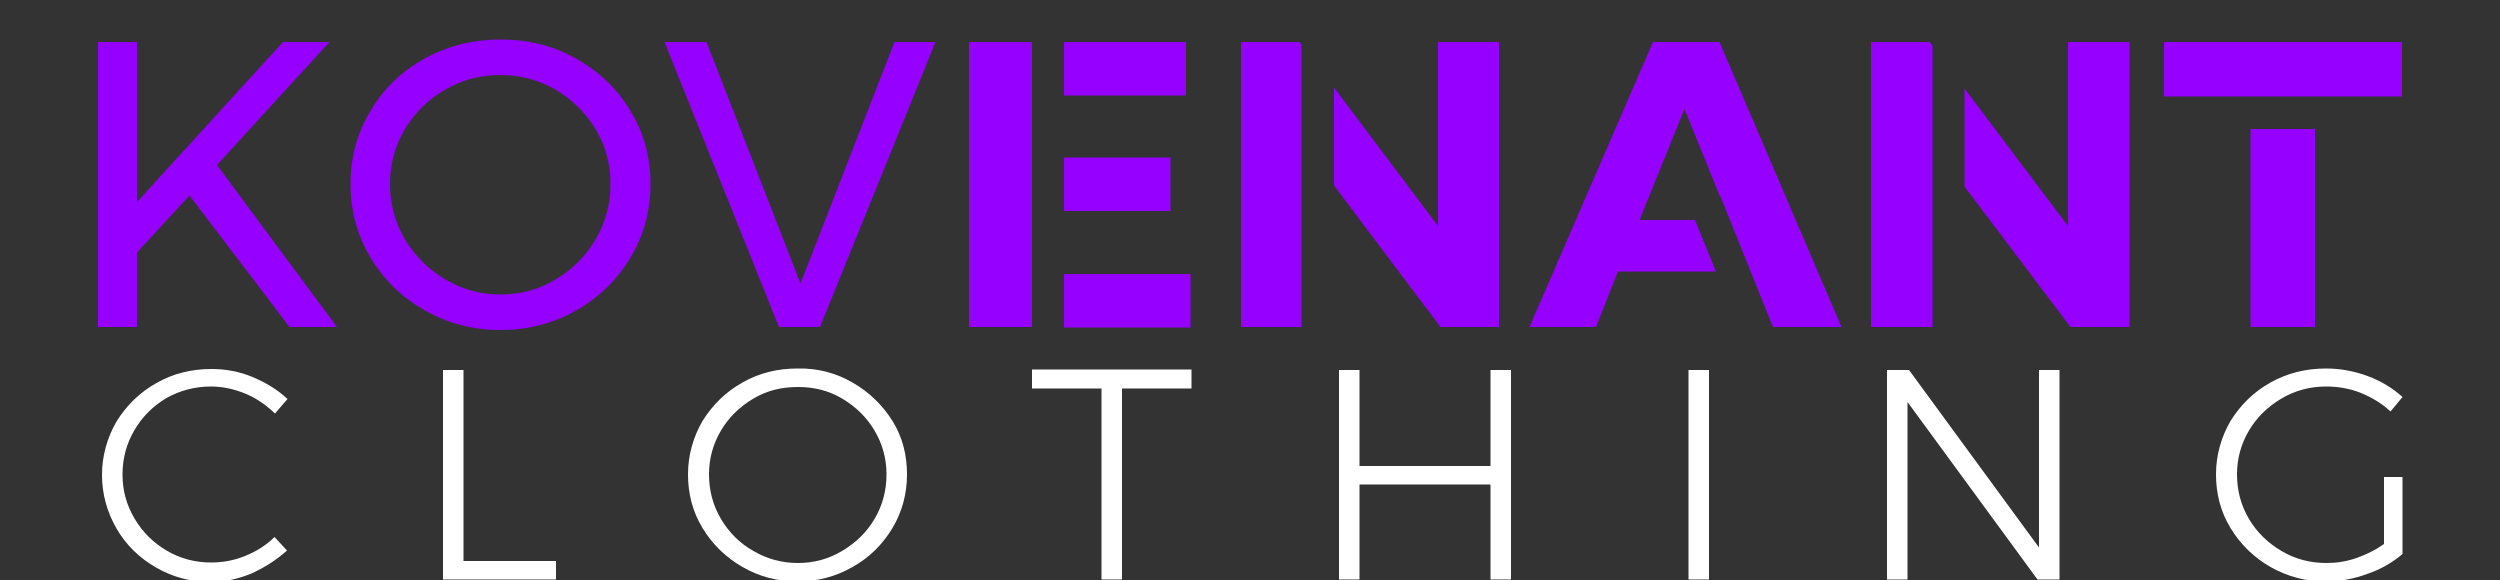 <?xml version="1.0" encoding="utf-8"?>
<!-- Generator: Adobe Illustrator 21.1.0, SVG Export Plug-In . SVG Version: 6.00 Build 0)  -->
<svg version="1.1" id="Layer_1" xmlns="http://www.w3.org/2000/svg" xmlns:xlink="http://www.w3.org/1999/xlink" x="0px" y="0px"
	 viewBox="0 0 500 116" style="enable-background:new 0 0 500 116;" xml:space="preserve">
<rect x="0" y="0" width="500" height="116" fill="#333333" stroke="none"/>
<style type="text/css">
	.st0{fill:#9500FF;}
	.st1{fill:#FFFFFF;}
</style>
<g>
	<g>
		<rect x="193.8" y="8.4" class="st0" width="12.6" height="57"/>
	</g>
	<g>
		<polygon class="st0" points="160.1,56.7 141.3,8.4 132.9,8.4 155.8,65.4 164,65.4 187.1,8.4 178.9,8.4 		"/>
	</g>
	<g>
		<path class="st0" d="M115.2,11.7c-4.6-2.6-9.6-3.8-15.1-3.8s-10.6,1.3-15.2,3.8c-4.6,2.6-8.2,6-10.8,10.5c-2.7,4.4-4,9.3-4,14.6
			c0,5.3,1.3,10.2,4,14.7s6.3,8,10.9,10.6s9.6,3.9,15.1,3.9s10.5-1.3,15.1-3.9s8.2-6.1,10.9-10.6s4-9.4,4-14.7
			c0-5.3-1.3-10.2-4-14.6C123.5,17.8,119.8,14.3,115.2,11.7z M119.1,47.9c-2,3.4-4.6,6-8,8c-3.3,2-7,3-11,3s-7.6-1-11-3
			s-6.1-4.7-8.1-8c-2-3.4-3-7.1-3-11.1s1-7.7,3-11s4.7-6,8.1-7.9c3.4-2,7.1-2.9,11-2.9c4,0,7.6,1,11,2.9c3.3,2,6,4.6,8,7.9s3,7,3,11
			C122.1,40.9,121.1,44.5,119.1,47.9z"/>
	</g>
	<g>
		<polygon class="st0" points="65.9,8.4 56.6,8.4 27.4,40.4 27.4,8.4 19.6,8.4 19.6,65.4 27.4,65.4 27.4,50.5 37.9,39.1 57.9,65.4 
			67.4,65.4 43.4,33 		"/>
	</g>
	<g>
		<polygon class="st0" points="450.1,19.3 463,19.3 463,19.3 480.4,19.3 480.4,8.4 432.8,8.4 432.8,19.3 		"/>
	</g>
	<g>
		<rect x="212.8" y="31.5" class="st0" width="21.3" height="10.7"/>
	</g>
	<g>
		<rect x="212.8" y="8.4" class="st0" width="24.4" height="10.7"/>
	</g>
	<g>
		<polygon class="st0" points="374.2,8.4 374.2,65.4 386.5,65.4 386.5,9.1 385.9,8.4 		"/>
	</g>
	<g>
		<rect x="212.8" y="54.8" class="st0" width="25.3" height="10.7"/>
	</g>
	<g>
		<rect x="450.1" y="25.8" class="st0" width="12.9" height="39.6"/>
	</g>
	<g>
		<polygon class="st0" points="413.6,45.2 392.9,17.7 392.9,37.3 414.1,65.4 425.9,65.4 425.9,8.4 413.6,8.4 		"/>
	</g>
	<g>
		<polygon class="st0" points="248.2,8.4 248.2,65.4 260.3,65.4 260.3,8.9 259.9,8.4 		"/>
	</g>
	<g>
		<polygon class="st0" points="330.6,8.4 305.9,65.4 319.2,65.4 323.6,54.3 343.2,54.3 339,44 327.9,44 336.9,21.8 344,39.3 
			344.1,39.3 354.6,65.4 368.3,65.4 343.9,8.4 		"/>
	</g>
	<g>
		<polygon class="st0" points="287.6,45.2 266.8,17.5 266.8,37.1 288.1,65.4 299.8,65.4 299.8,8.4 287.6,8.4 		"/>
	</g>
</g>
<g>
	<path class="st1" d="M49,78.7c-2.2-0.9-4.5-1.4-6.8-1.4c-3.2,0-6.2,0.8-8.9,2.3c-2.7,1.6-4.8,3.7-6.4,6.4s-2.4,5.7-2.4,8.9
		s0.8,6.1,2.4,8.8c1.6,2.7,3.7,4.8,6.4,6.4s5.7,2.4,8.9,2.4c2.3,0,4.6-0.4,6.8-1.3s4.2-2.1,5.9-3.8l2.5,2.7
		c-2.1,1.9-4.5,3.4-7.1,4.6c-2.7,1.1-5.4,1.7-8.2,1.7c-4,0-7.6-1-10.9-2.9s-6-4.5-7.9-7.8s-2.9-6.9-2.9-10.7s1-7.4,2.9-10.7
		c2-3.2,4.6-5.8,8-7.7c3.3-1.9,7-2.8,11-2.8c2.8,0,5.6,0.5,8.2,1.6c2.6,1.1,5,2.5,7,4.4L55,82.7C53.1,80.9,51.2,79.6,49,78.7z"/>
	<path class="st1" d="M88.6,74h4.1v38.2h18.5v3.7H88.6V74z"/>
	<path class="st1" d="M170.5,76.5c3.3,1.9,6,4.5,8,7.7s2.9,6.8,2.9,10.7s-1,7.5-2.9,10.7c-2,3.3-4.6,5.9-8,7.8
		c-3.3,1.9-7,2.9-11,2.9s-7.7-1-11-2.9s-6-4.5-8-7.8s-2.9-6.9-2.9-10.7s1-7.4,2.9-10.7c2-3.2,4.6-5.8,8-7.7c3.3-1.9,7-2.8,11-2.8
		C163.5,73.6,167.2,74.6,170.5,76.5z M150.7,79.7c-2.7,1.6-4.9,3.7-6.5,6.4c-1.6,2.7-2.4,5.6-2.4,8.8s0.8,6.2,2.4,8.9
		c1.6,2.7,3.8,4.9,6.5,6.4c2.7,1.6,5.7,2.4,8.9,2.4s6.1-0.8,8.8-2.4s4.9-3.7,6.5-6.4c1.6-2.7,2.4-5.7,2.4-8.9s-0.8-6.1-2.4-8.8
		c-1.6-2.7-3.8-4.8-6.5-6.4s-5.6-2.3-8.8-2.3C156.3,77.4,153.4,78.1,150.7,79.7z"/>
	<path class="st1" d="M206.4,73.9h31.9v3.8h-13.9v38.2h-4.1V77.7h-13.9V73.9z"/>
	<path class="st1" d="M267.8,74h4.1v19.2h26.2V74h4.1v41.9h-4.1v-19h-26.2v19h-4.1V74z"/>
	<path class="st1" d="M337.7,74h4.1v41.9h-4.1V74z"/>
	<path class="st1" d="M407.8,74h4.1v41.9h-4.4l-26-35.5v35.5h-4.1V74h4.4l26,35.5V74z"/>
	<path class="st1" d="M476.8,95.4h3.7v15.4c-2,1.7-4.4,3.1-7.1,4c-2.7,1-5.5,1.5-8.3,1.5c-4,0-7.6-1-11-2.9c-3.3-1.9-6-4.5-8-7.8
		s-2.9-6.9-2.9-10.7s1-7.4,2.9-10.7c2-3.2,4.6-5.8,8-7.7c3.4-1.9,7.1-2.8,11.1-2.8c2.8,0,5.6,0.5,8.3,1.5c2.7,1,5,2.4,7,4.2
		l-2.4,2.9c-1.7-1.6-3.7-2.8-5.9-3.7c-2.2-0.9-4.6-1.3-7-1.3c-3.2,0-6.2,0.8-8.9,2.4c-2.7,1.6-4.9,3.7-6.5,6.4
		c-1.6,2.7-2.4,5.6-2.4,8.8c0,3.2,0.8,6.2,2.4,8.9c1.6,2.7,3.8,4.8,6.5,6.4s5.7,2.4,9,2.4c2,0,4-0.3,6-1s3.8-1.6,5.5-2.8L476.8,95.4
		L476.8,95.4z"/>
</g>
</svg>
